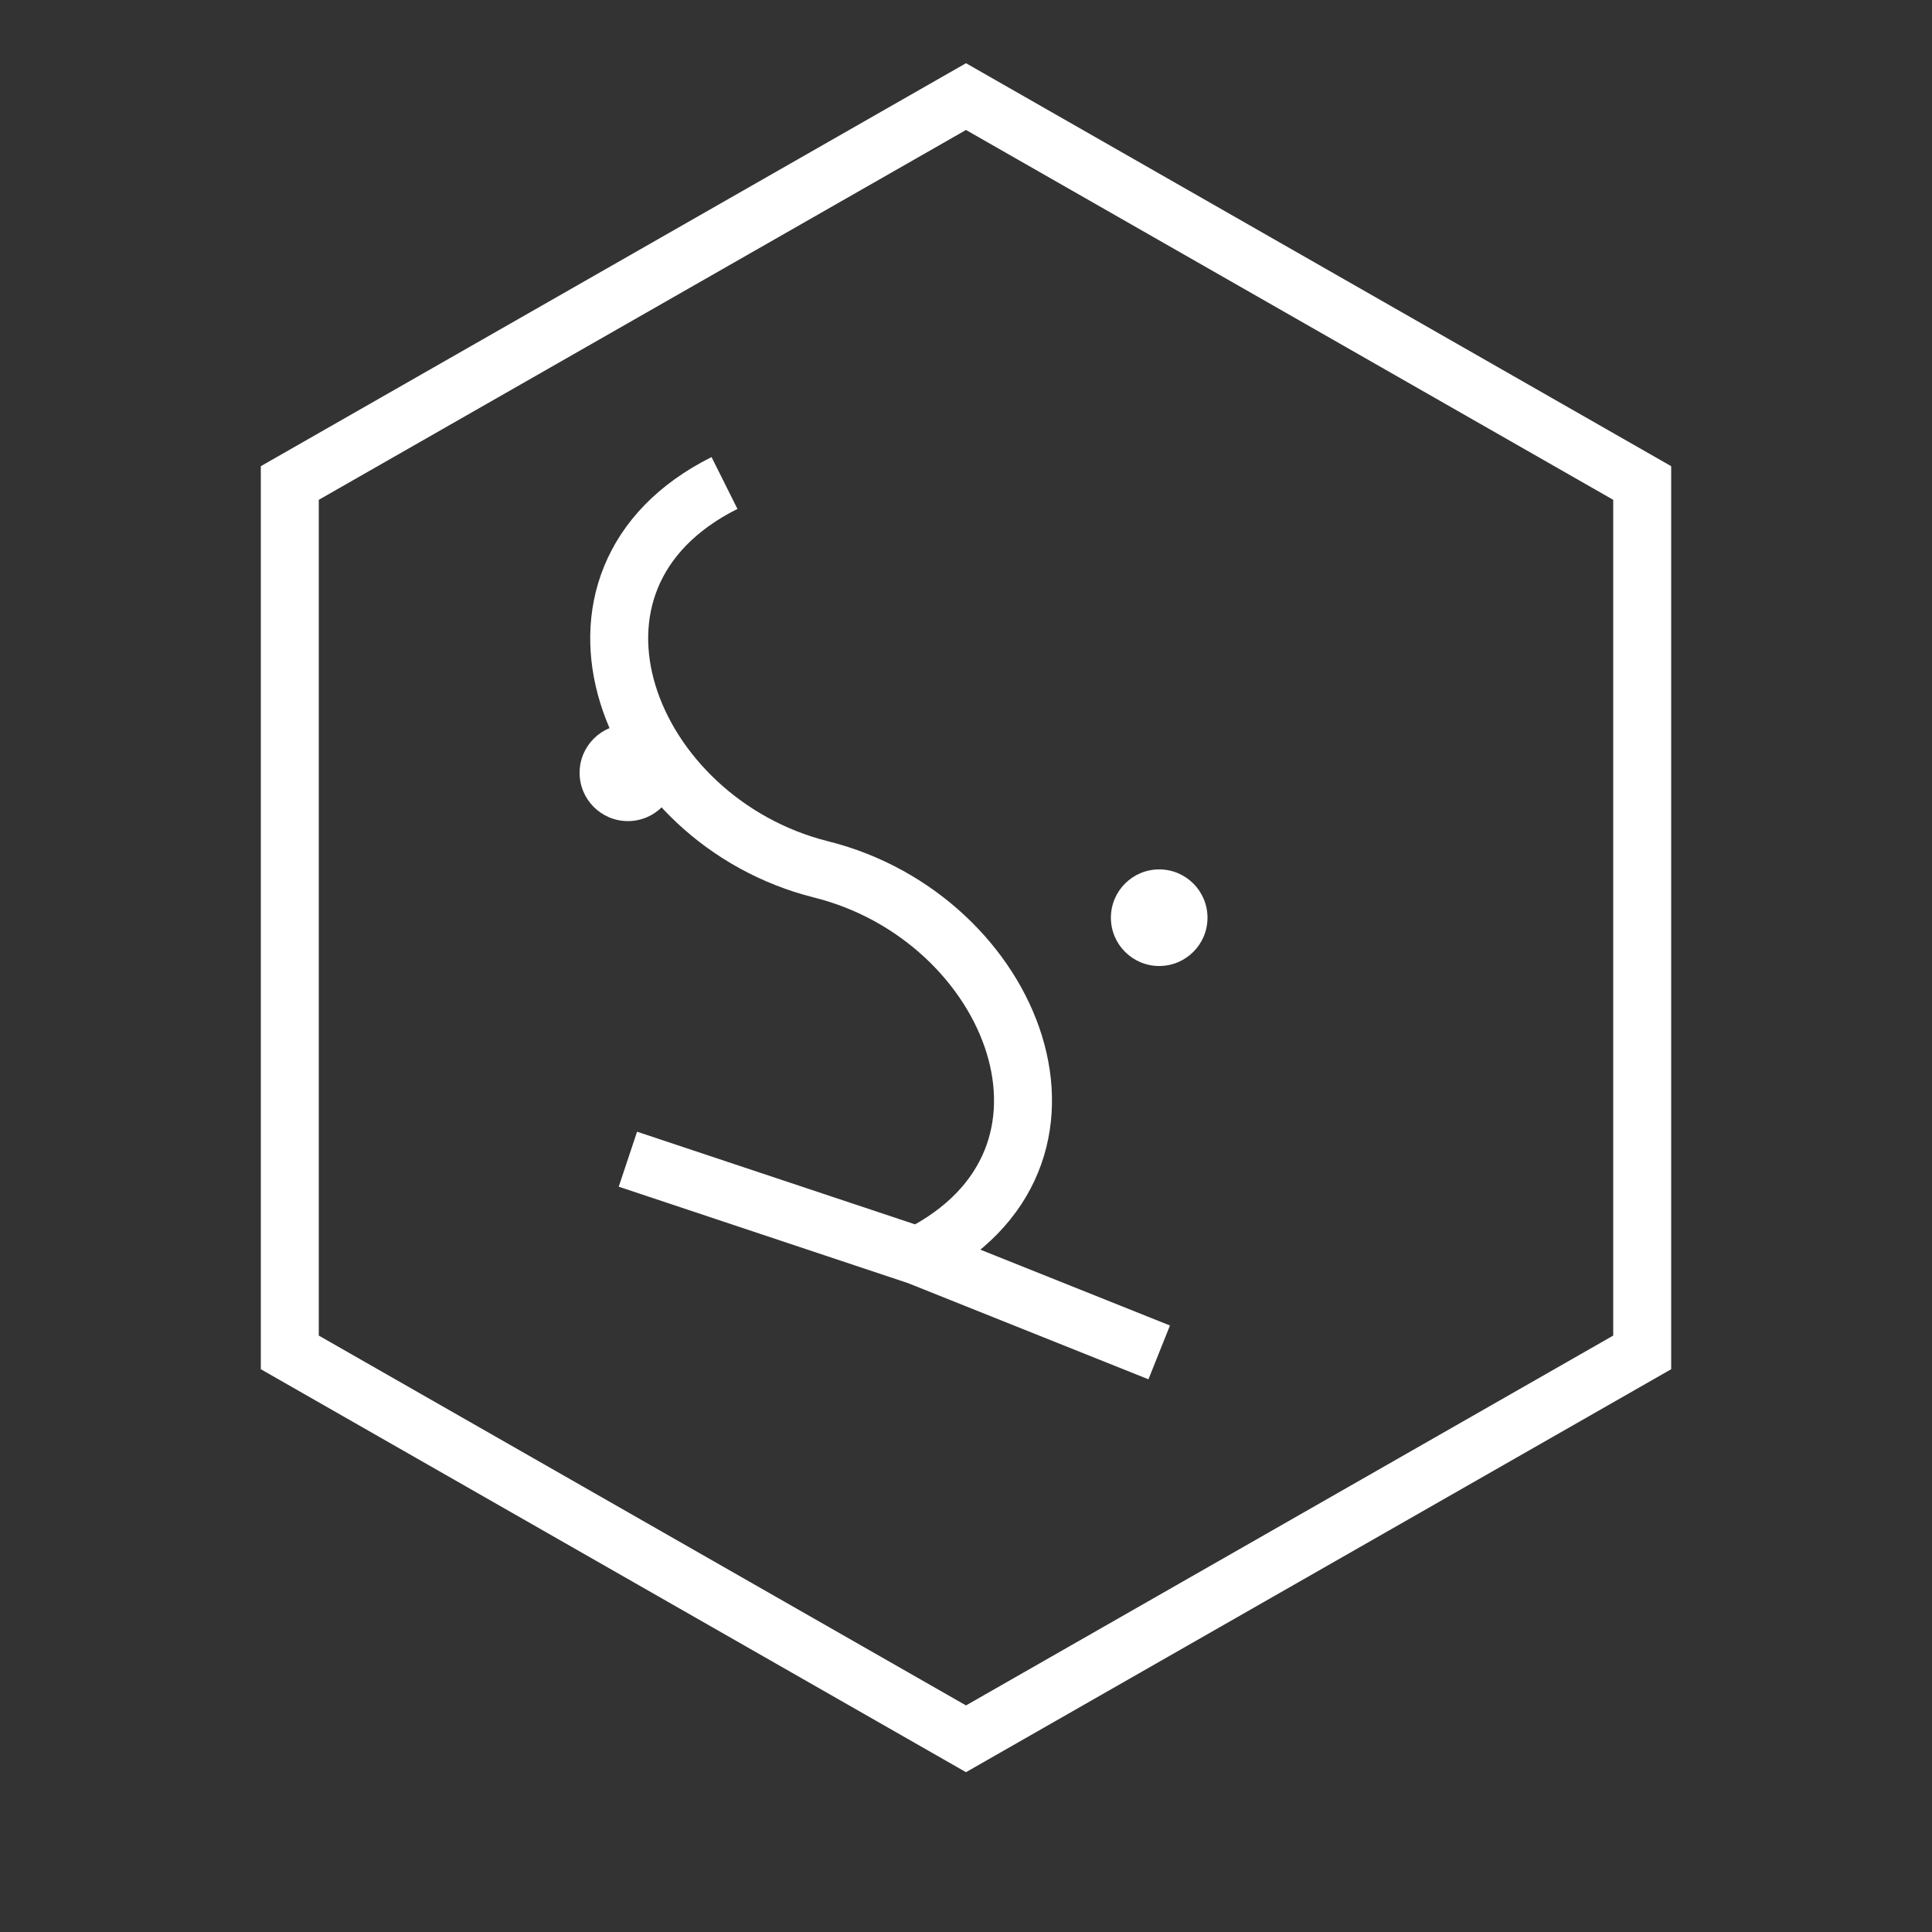 <svg width="200" height="200" viewBox="0 0 200 200" fill="none" xmlns="http://www.w3.org/2000/svg">
  <rect x="0" y="0" width="200" height="200" fill="#333333" stroke="none"/>
  <g>
    <!-- Hexagon shape -->
    <path d="M100 10L170 50V140L100 180L30 140V50L100 10Z" stroke="white" stroke-width="6" fill="none"/>
    
    <!-- 'S' shape inside the hexagon -->
    <path d="M75 50C55 60 65 85 85 90C105 95 115 120 95 130M95 130L65 120M95 130L120 140" stroke="white" stroke-width="6" fill="none"/>
    
    <!-- Circuit like patterns -->
    <circle cx="65" cy="80" r="5" fill="white"/>
    <circle cx="120" cy="95" r="5" fill="white"/>
  </g>
</svg> 